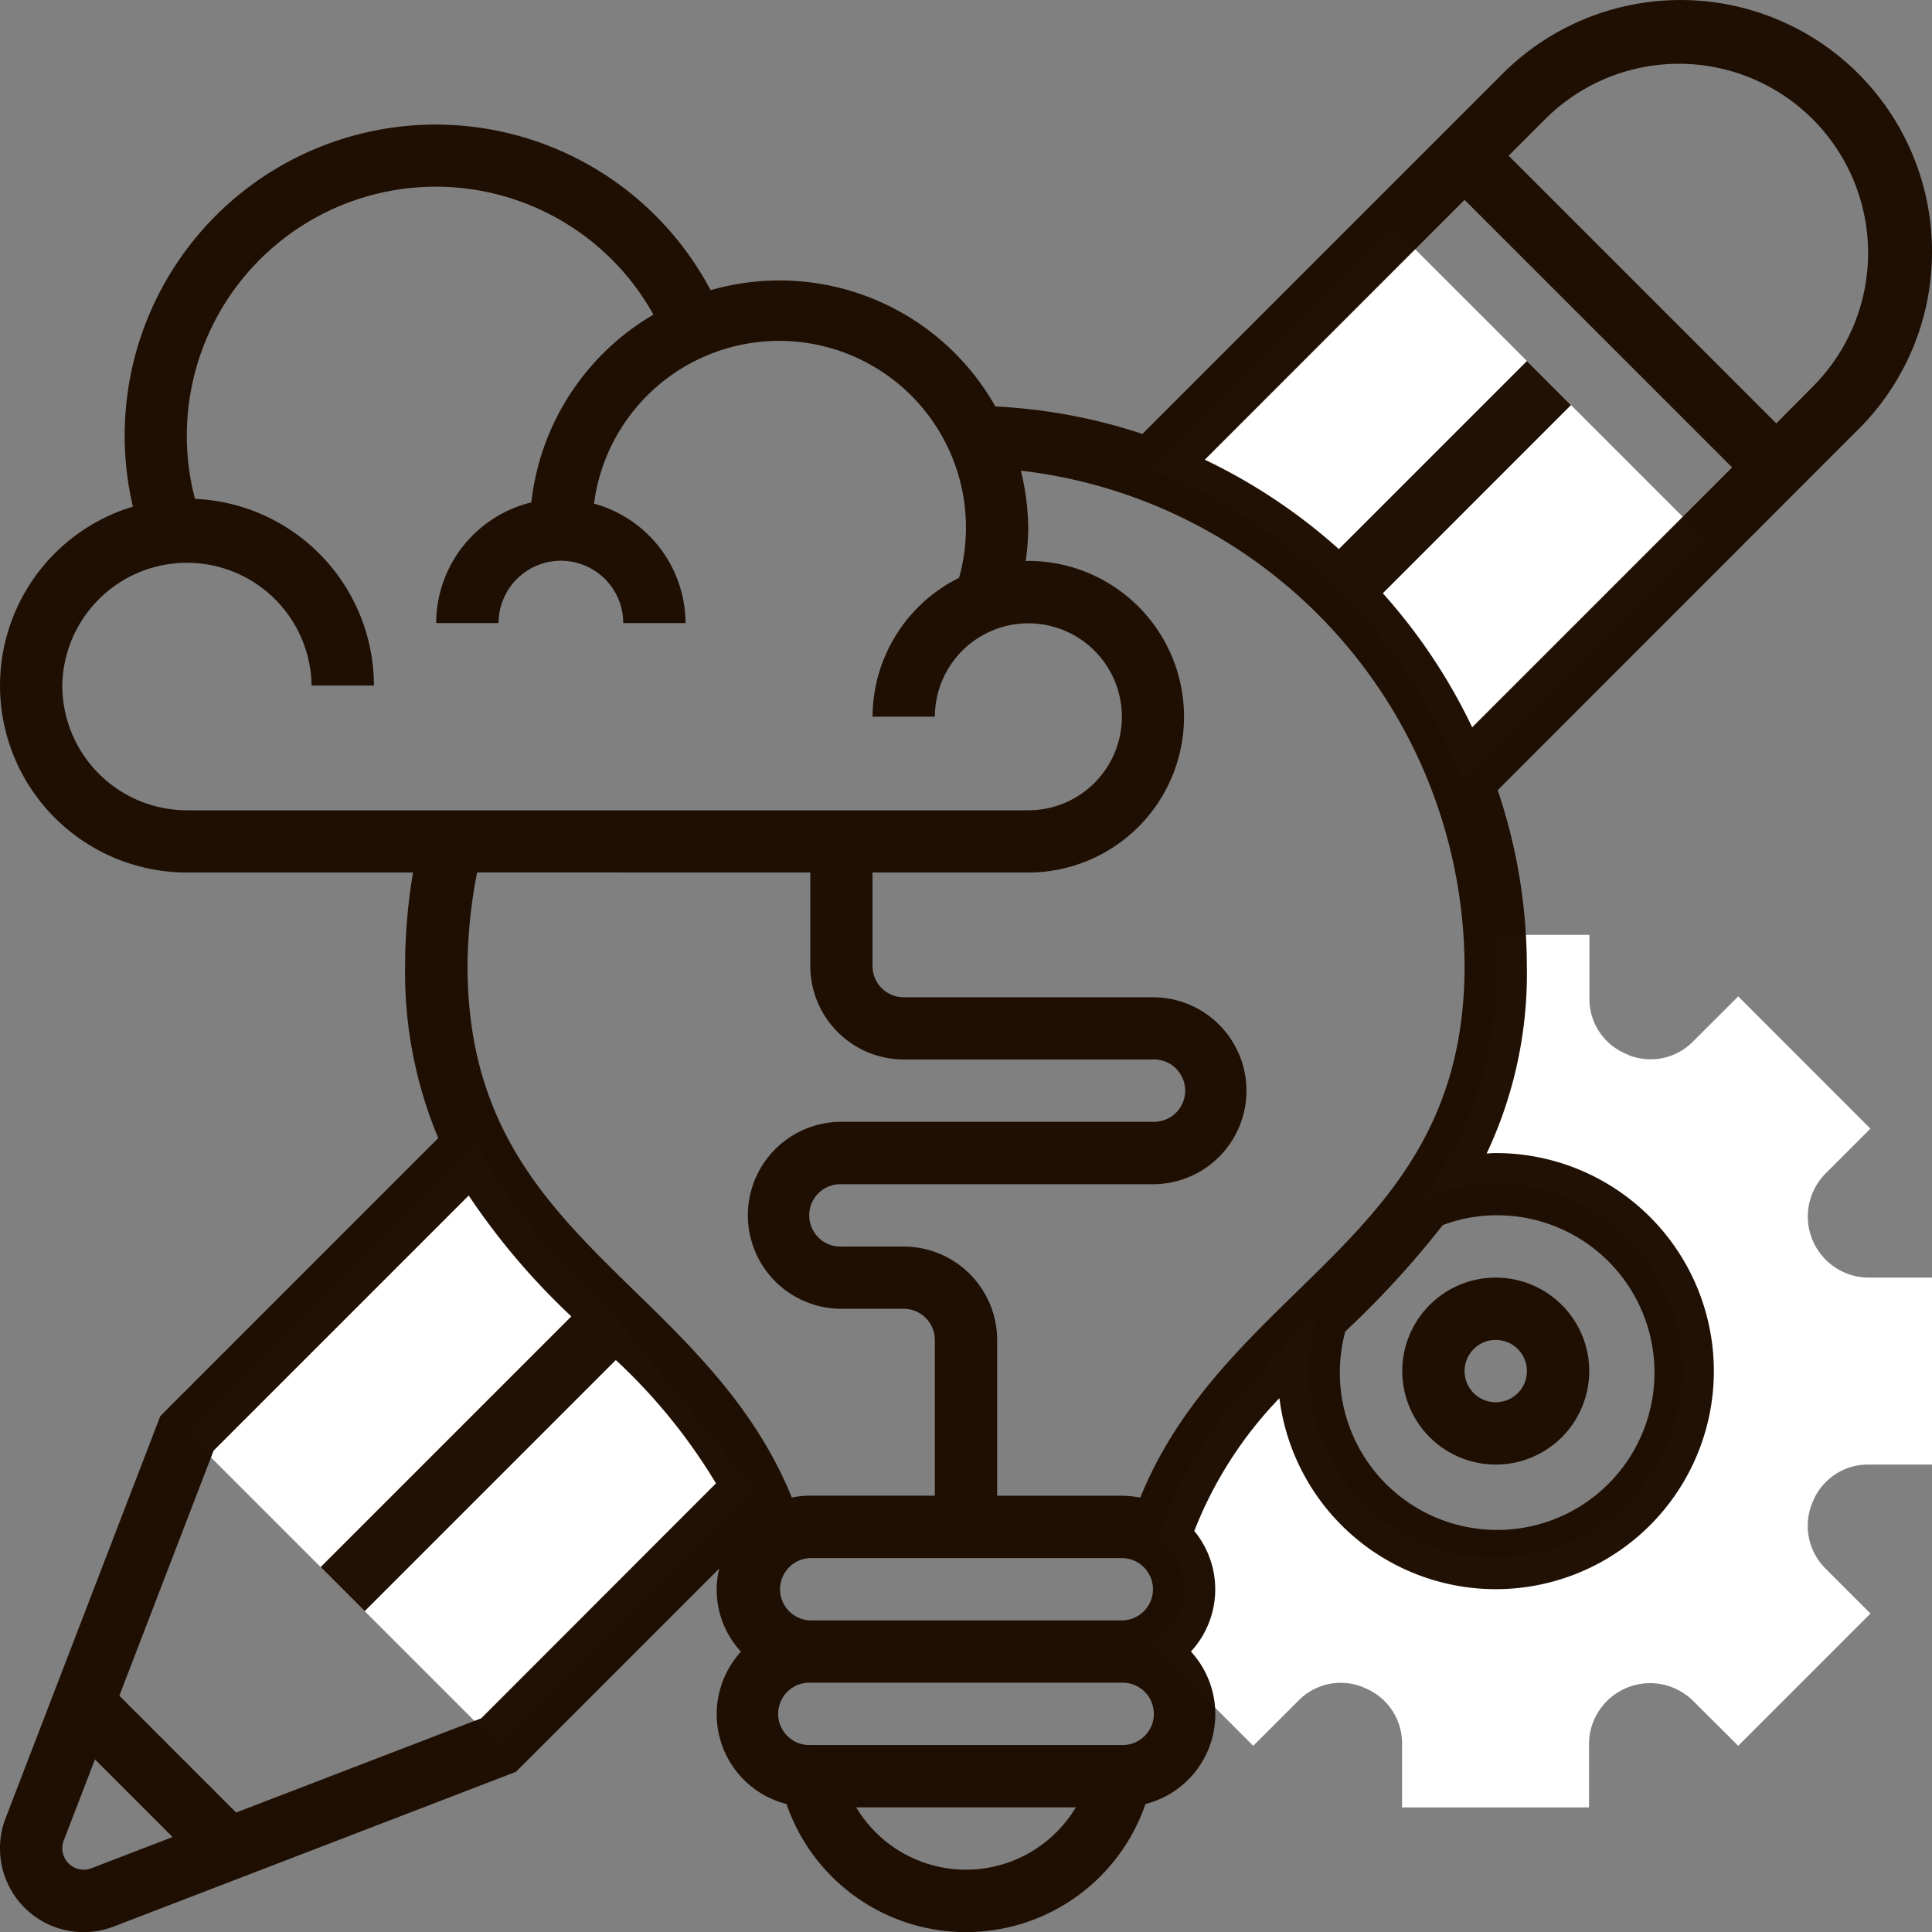 <svg xmlns="http://www.w3.org/2000/svg" width="67" height="67" viewBox="0 0 67 67"><rect x="0" y="0" width="67" height="67" fill="#808080" stroke="none"/><g transform="translate(22912 22973)"><g transform="translate(-22913 -22974)"><g transform="translate(40.914 8.881)"><path d="M46.334,8.293l-8.4,8.4.033.034A18.4,18.4,0,0,1,48.726,27.483l.014.014,8.4-8.4Z" transform="translate(-37.935 -8.293)" fill="#fff"/></g><g transform="translate(7.484 40.695)"><path d="M17.806,58.554,26.656,49.7c-.018-.039-.041-.076-.061-.115l-4.883-6.044a22.139,22.139,0,0,1-4.684-5.8l-.014-.017L7,47.747Z" transform="translate(-7 -37.733)" fill="#fff"/></g><g transform="translate(40.486 33.419)"><g transform="translate(0.442)"><path d="M62.8,49.371H65.02V42.887H62.8a2.118,2.118,0,0,1-1.488-3.593l1.572-1.573L58.3,33.134l-1.575,1.573a2.058,2.058,0,0,1-2.2.473l-.109-.05a2.06,2.06,0,0,1-1.276-1.911V31h-3.3c.021.36.054.715.054,1.081a13.169,13.169,0,0,1-2.59,8.164l.09-.1A6.476,6.476,0,1,1,43.7,44.2c-2.237,2.182-4.467,4.369-5.51,7.745l-.045-.022a2.142,2.142,0,0,1-.2,3.664l3.536,3.537,1.575-1.573a2.049,2.049,0,0,1,2.2-.473l.109.048a2.069,2.069,0,0,1,1.277,1.914v2.221h6.484V59.037a2.118,2.118,0,0,1,3.592-1.488L58.3,59.123l4.586-4.586-1.572-1.573a2.09,2.09,0,0,1-.425-2.314A2.063,2.063,0,0,1,62.8,49.371Z" transform="translate(-37.948 -31)" fill="#fff"/></g><g transform="translate(0 20.622)"><path d="M38.179,50.382a2.182,2.182,0,0,0-.64-.3Z" transform="translate(-37.539 -50.083)" fill="#f0bc5e"/></g></g><g transform="translate(1 1)"><path d="M49.242,48.484A3.242,3.242,0,1,0,46,45.242,3.246,3.246,0,0,0,49.242,48.484Zm0-4.323a1.081,1.081,0,1,1-1.081,1.081A1.082,1.082,0,0,1,49.242,44.161Z" transform="translate(2.629 2.306)" fill="rgba(29,13,1,0.98)"/><path d="M68,9.722A8.722,8.722,0,0,0,53.111,3.555L40.619,16.048a19.2,19.2,0,0,0-5.1-.952,8.6,8.6,0,0,0-9.876-4.032A10.785,10.785,0,0,0,5.609,18.569,6.483,6.483,0,0,0,7.484,31.258h7.839a19.594,19.594,0,0,0-.274,3.242,14.837,14.837,0,0,0,1.15,5.967l-9.64,9.642L1.193,64.056A2.876,2.876,0,0,0,1,65.1a2.9,2.9,0,0,0,3.945,2.71l13.947-5.364,7.049-7.05a3.158,3.158,0,0,0,.756,2.882,3.214,3.214,0,0,0,1.578,5.284,6.582,6.582,0,0,0,12.449,0A3.214,3.214,0,0,0,42.3,58.274a3.182,3.182,0,0,0,.117-4.181,13.936,13.936,0,0,1,2.952-4.606,7.562,7.562,0,1,0,7.5-8.5c-.106,0-.209.011-.313.015a14.625,14.625,0,0,0,1.394-6.5,19.146,19.146,0,0,0-1.011-6.1L65.445,15.89A8.67,8.67,0,0,0,68,9.722ZM3.161,24.774a4.323,4.323,0,0,1,8.645,0h2.161A6.486,6.486,0,0,0,7.761,18.3a8.636,8.636,0,0,1,15.9-6.389,8.652,8.652,0,0,0-4.235,6.511,4.322,4.322,0,0,0-3.3,4.186H18.29a2.161,2.161,0,1,1,4.323,0h2.161A4.316,4.316,0,0,0,21.6,18.465a6.476,6.476,0,1,1,12.66,2.573,5.392,5.392,0,0,0-3,4.816h2.161A3.242,3.242,0,1,1,36.661,29.1H7.484A4.327,4.327,0,0,1,3.161,24.774ZM29.1,31.258V34.5a3.246,3.246,0,0,0,3.242,3.242h8.645a1.081,1.081,0,1,1,0,2.161H30.177a3.242,3.242,0,0,0,0,6.484h2.161a1.082,1.082,0,0,1,1.081,1.081v5.4H29.1a3.2,3.2,0,0,0-.64.065c-1.234-3.033-3.354-5.115-5.418-7.128-3-2.923-5.829-5.685-5.829-11.308a17.42,17.42,0,0,1,.333-3.242ZM40.984,56.113A1.082,1.082,0,0,1,39.9,57.194H29.1a1.081,1.081,0,0,1,0-2.161H39.9A1.082,1.082,0,0,1,40.984,56.113ZM4.171,65.789a.743.743,0,0,1-.961-.959l1.083-2.816,2.692,2.692Zm13.518-5.2-8.5,3.268-4.05-4.05,3.268-8.5,8.847-8.847a24.228,24.228,0,0,0,3.559,4.192l-8.693,8.693,1.528,1.528,8.708-8.708a19.616,19.616,0,0,1,3.473,4.276ZM34.5,65.839a4.44,4.44,0,0,1-3.808-2.161h7.616A4.44,4.44,0,0,1,34.5,65.839Zm5.4-4.323H29.1a1.081,1.081,0,1,1,0-2.161H39.9a1.081,1.081,0,1,1,0,2.161Zm.64-8.58a3.2,3.2,0,0,0-.64-.065H35.581v-5.4a3.246,3.246,0,0,0-3.242-3.242H30.177a1.081,1.081,0,1,1,0-2.161H40.984a3.242,3.242,0,0,0,0-6.484H32.339A1.082,1.082,0,0,1,31.258,34.5V31.258h5.4a5.4,5.4,0,1,0,0-10.806c-.03,0-.058.009-.089.009a8.509,8.509,0,0,0,.089-1.089,8.657,8.657,0,0,0-.255-2.049A17.383,17.383,0,0,1,51.79,34.5c0,5.623-2.831,8.385-5.829,11.308C43.9,47.821,41.777,49.9,40.543,52.936Zm12.328-9.791a5.456,5.456,0,1,1-5.213,4.026,32.25,32.25,0,0,0,3.379-3.686,5.34,5.34,0,0,1,1.834-.34ZM48.956,21.573l6.524-6.525L53.952,13.52,47.43,20.042a19.59,19.59,0,0,0-4.648-3.1L51.79,7.931l9.278,9.278-9.014,9.014a19.612,19.612,0,0,0-3.1-4.65ZM62.6,15.682,53.318,6.4l1.321-1.321a6.561,6.561,0,0,1,9.278,9.278Z" transform="translate(-1 -1)" fill="rgba(29,13,1,0.98)"/></g></g></g></svg>